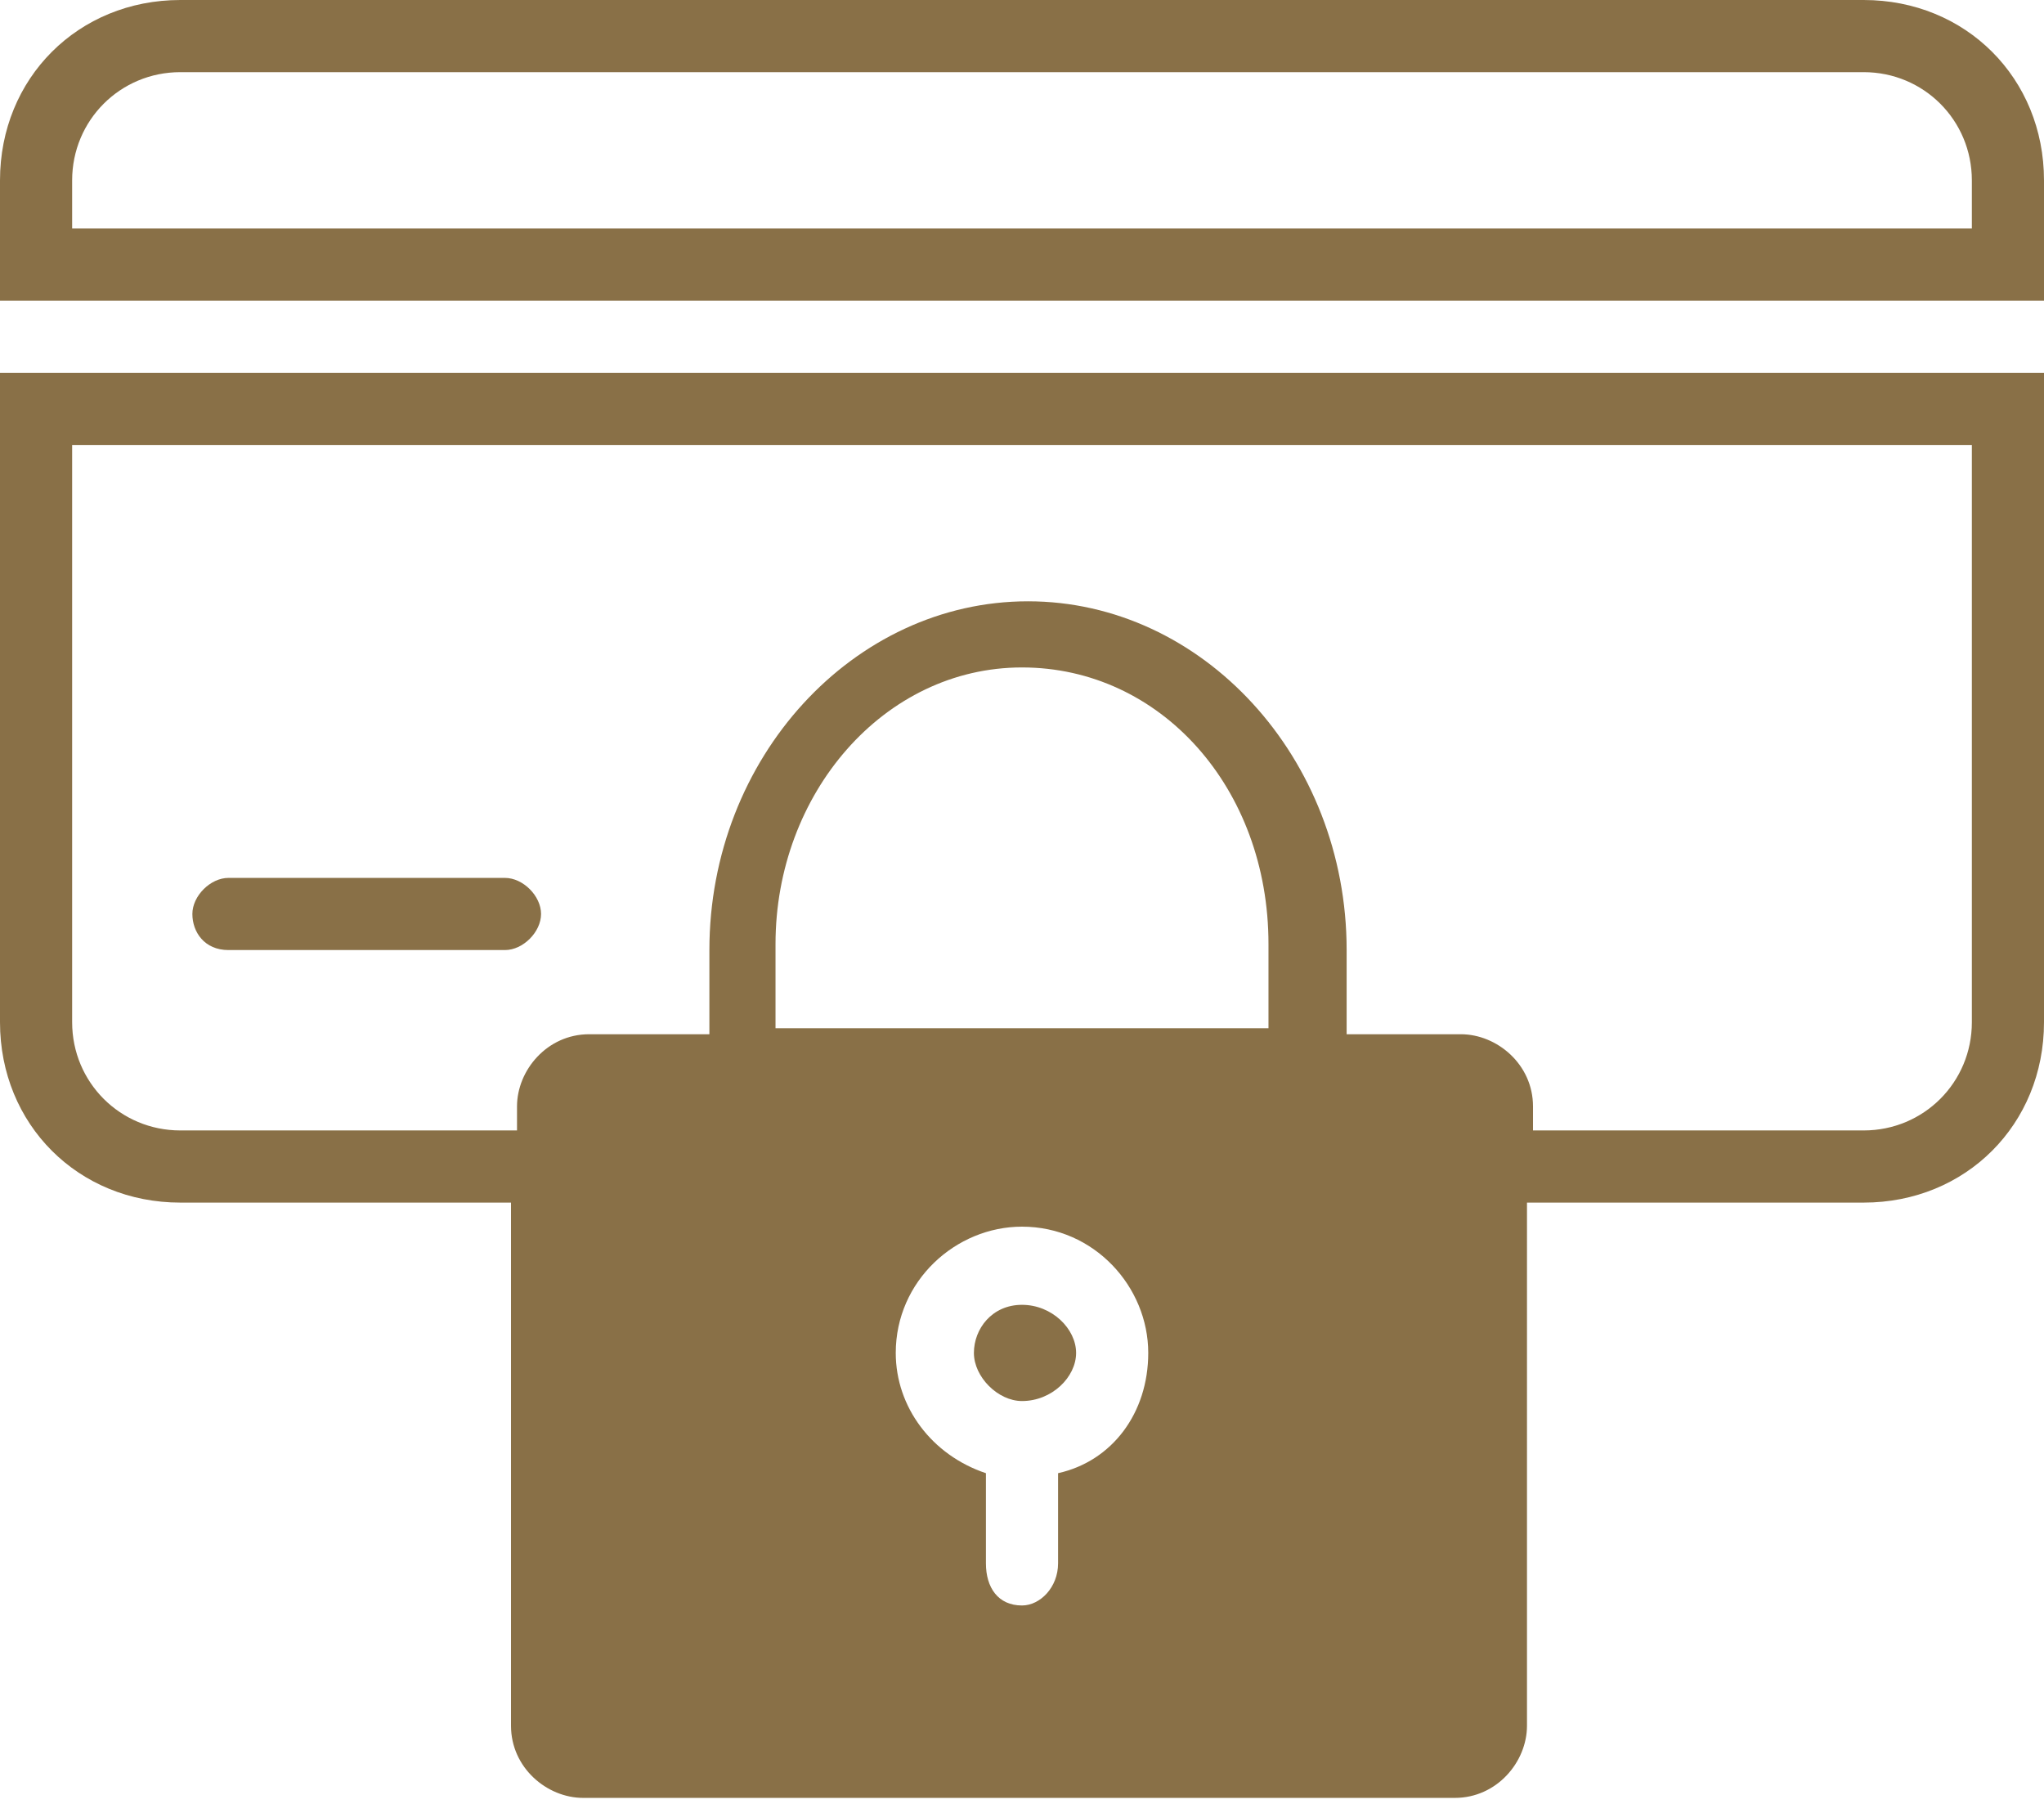 <?xml version="1.0" encoding="utf-8"?>
<!-- Generator: Adobe Illustrator 25.1.0, SVG Export Plug-In . SVG Version: 6.00 Build 0)  -->
<svg version="1.1" id="Calque_1" xmlns="http://www.w3.org/2000/svg" xmlns:xlink="http://www.w3.org/1999/xlink" x="0px"
	y="0px" viewBox="0 0 34 30" style="enable-background:new 0 0 34 30;" xml:space="preserve">
	<g style="fill: #897047;">
		<path d="M17,21.7c-0.5,0-0.8,0.4-0.8,0.8s0.4,0.8,0.8,0.8c0.5,0,0.9-0.4,0.9-0.8S17.5,21.7,17,21.7z" />
		<path
			d="M31,0H3C1.3,0,0,1.3,0,3v2h34V3C34,1.3,32.7,0,31,0z M32.8,3.8H1.2V3C1.2,2,2,1.2,3,1.2H31c1,0,1.8,0.8,1.8,1.8V3.8z" />
		<path d="M0,17c0,1.7,1.3,3,3,3h5.5v8.7c0,0.7,0.6,1.2,1.2,1.2h14.5c0.7,0,1.2-0.6,1.2-1.2V20H31c1.7,0,3-1.3,3-3V6.2H0V17z
				 M17.6,24.5V26c0,0.4-0.3,0.7-0.6,0.7c-0.4,0-0.6-0.3-0.6-0.7v-1.5c-0.9-0.3-1.5-1.1-1.5-2c0-1.2,1-2.1,2.1-2.1
				c1.2,0,2.1,1,2.1,2.1C19.1,23.5,18.5,24.3,17.6,24.5z M1.2,7.4h31.6V17c0,1-0.8,1.8-1.8,1.8h-5.5v-0.4c0-0.7-0.6-1.2-1.2-1.2
				h-1.9v-1.4c0-3.2-2.4-5.8-5.3-5.8c-2.9,0-5.3,2.6-5.3,5.8v1.4H9.8c-0.7,0-1.2,0.6-1.2,1.2v0.4H3c-1,0-1.8-0.8-1.8-1.8V7.4z
				 M12.9,17.1v-1.4c0-2.5,1.8-4.6,4.1-4.6s4.1,2,4.1,4.6v1.4H12.9z" />
		<path d="M3.8,15.8h4.6c0.3,0,0.6-0.3,0.6-0.6s-0.3-0.6-0.6-0.6H3.8c-0.3,0-0.6,0.3-0.6,0.6S3.4,15.8,3.8,15.8z" />
	</g>
</svg>